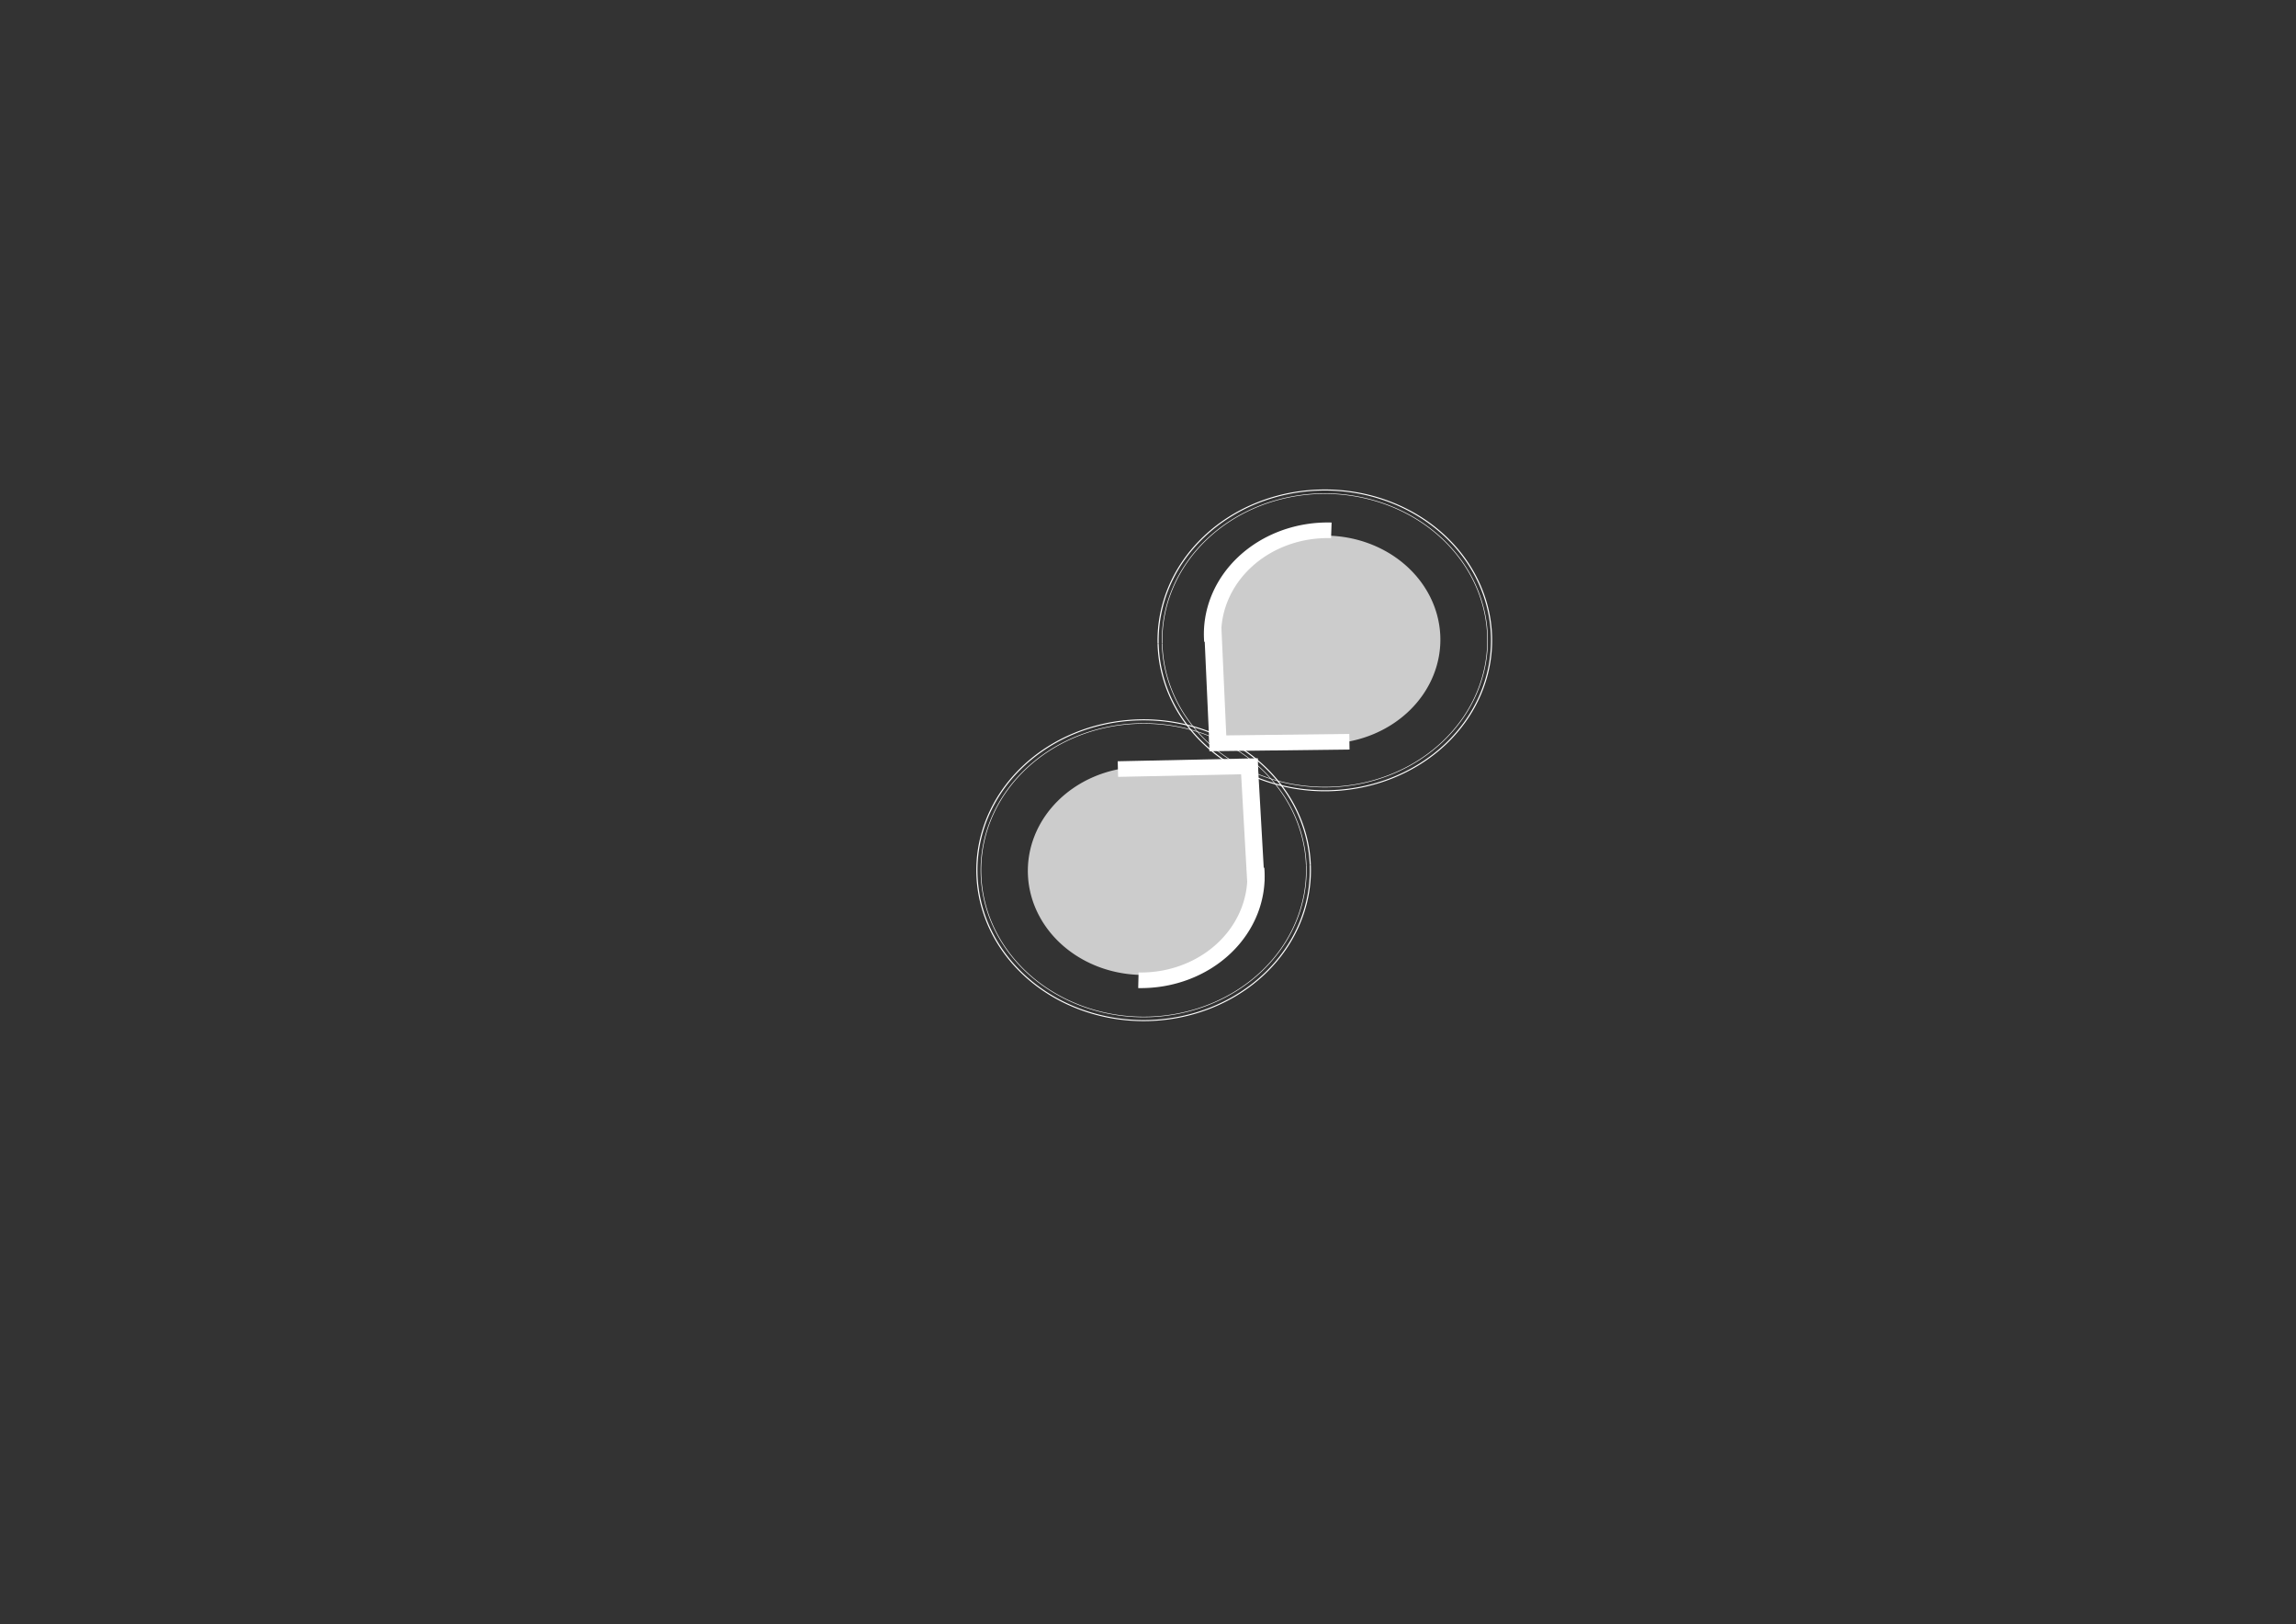 <?xml version="1.0" encoding="UTF-8" standalone="no"?>
<!-- Created with Inkscape (http://www.inkscape.org/) -->

<svg
   width="1414mm"
   height="1000mm"
   viewBox="0 0 1414 1000"
   version="1.1"
   id="svg5"
   inkscape:version="1.2.2 (b0a8486541, 2022-12-01)"
   sodipodi:docname="Fedora Idea.svg"
   inkscape:export-filename="Fedora Idea.png"
   inkscape:export-xdpi="101.6"
   inkscape:export-ydpi="101.6"
   xmlns:inkscape="http://www.inkscape.org/namespaces/inkscape"
   xmlns:sodipodi="http://sodipodi.sourceforge.net/DTD/sodipodi-0.dtd"
   xmlns="http://www.w3.org/2000/svg"
   xmlns:svg="http://www.w3.org/2000/svg">
  <rect x="0" y="0" width="1414" height="1000" fill="#333333" stroke="none"/>
  <sodipodi:namedview
     id="namedview7"
     pagecolor="#222222"
     bordercolor="#ffffff"
     borderopacity="0"
     inkscape:showpageshadow="0"
     inkscape:pageopacity="1"
     inkscape:pagecheckerboard="1"
     inkscape:deskcolor="#505050"
     inkscape:document-units="mm"
     showgrid="false"
     inkscape:zoom="0.43886079"
     inkscape:cx="2716.1232"
     inkscape:cy="1842.2698"
     inkscape:window-width="1920"
     inkscape:window-height="1015"
     inkscape:window-x="0"
     inkscape:window-y="37"
     inkscape:window-maximized="1"
     inkscape:current-layer="g5947" />
  <defs
     id="defs2" />
  <g
     inkscape:label="Layer 1"
     inkscape:groupmode="layer"
     id="layer1">
    <g
       id="g5958">
      <g
         id="g5947"
         style="stroke-width:1.5;stroke-dasharray:none">
        <g
           id="g9361"
           transform="matrix(7.106,0,0,6.408,-44.291,-356.646)">
          <g
             id="g5985">
            <g
               id="g4709">
              <path
                 style="fill:none;stroke:#ffffff;stroke-width:0.05;stroke-dasharray:none;stroke-opacity:1"
                 id="path1206-0"
                 sodipodi:type="arc"
                 sodipodi:cx="-118.38682"
                 sodipodi:cy="-119.88062"
                 sodipodi:rx="14.101492"
                 sodipodi:ry="14.101492"
                 sodipodi:start="0"
                 sodipodi:end="6.2817549"
                 sodipodi:open="true"
                 sodipodi:arc-type="arc"
                 d="m -104.285,-119.881 a 14.101,14.101 0 0 1 -14.096,14.101 14.101,14.101 0 0 1 -14.107,-14.091 14.101,14.101 0 0 1 14.086,-14.112 14.101,14.101 0 0 1 14.117,14.081"
                 transform="rotate(178.712)" />
              <path
                 style="fill:none;stroke:#ffffff;stroke-width:0.099;stroke-dasharray:none;stroke-opacity:1"
                 id="path1206-1-6"
                 sodipodi:type="arc"
                 sodipodi:cx="-118.3868"
                 sodipodi:cy="-119.88063"
                 sodipodi:rx="14.450292"
                 sodipodi:ry="14.450292"
                 sodipodi:start="0"
                 sodipodi:end="6.2817549"
                 sodipodi:open="true"
                 sodipodi:arc-type="arc"
                 d="m -103.937,-119.881 a 14.45,14.45 0 0 1 -14.445,14.45 14.45,14.45 0 0 1 -14.455,-14.44 14.45,14.45 0 0 1 14.435,-14.461 14.45,14.45 0 0 1 14.466,14.43"
                 transform="rotate(178.712)" />
              <g
                 id="g1204-0"
                 transform="rotate(-2.303,268.717,-1654.341)"
                 style="fill:#cccccc">
                <path
                   style="fill:#cccccc;stroke:none;stroke-width:0.303"
                   id="path1090-2-6"
                   sodipodi:type="arc"
                   sodipodi:cx="50"
                   sodipodi:cy="109.76125"
                   sodipodi:rx="10"
                   sodipodi:ry="10"
                   sodipodi:start="0"
                   sodipodi:end="6.2817549"
                   sodipodi:arc-type="arc"
                   d="m 60,109.761 a 10,10 0 0 1 -9.996,10 10,10 0 0 1 -10.004,-9.993 10,10 0 0 1 9.989,-10.007 10,10 0 0 1 10.011,9.986"
                   sodipodi:open="true" />
                <rect
                   style="fill:#cccccc;stroke:none;stroke-width:0.276"
                   id="rect956-5-9-3"
                   width="10.523"
                   height="10.049"
                   x="40"
                   y="109.665" />
              </g>
              <g
                 id="g5968"
                 transform="rotate(-1.69,122.375,206.891)">
                <path
                   style="fill:#ffffff;fill-rule:evenodd;stroke:#ffffff;stroke-width:1.5;stroke-linecap:butt;stroke-linejoin:miter;stroke-dasharray:none;stroke-opacity:1"
                   d="m 113.392,126.792 12.148,0.196"
                   id="path2985-93-0"
                   inkscape:connector-type="polyline"
                   inkscape:connector-curvature="0" />
                <g
                   id="g5962">
                  <path
                     style="fill:#ffffff;fill-rule:evenodd;stroke:#ffffff;stroke-width:1.5;stroke-linecap:butt;stroke-linejoin:miter;stroke-dasharray:none;stroke-opacity:1"
                     d="m 114.025,115.712 0.123,10.987"
                     id="path2985-9-1-6"
                     inkscape:connector-type="polyline"
                     inkscape:connector-curvature="0" />
                  <path
                     style="fill:none;stroke:#ffffff;stroke-width:1.5;stroke-dasharray:none;stroke-opacity:1"
                     id="path4040-9-1"
                     sodipodi:type="arc"
                     sodipodi:cx="113.25248"
                     sodipodi:cy="-127.02075"
                     sodipodi:rx="9.9763508"
                     sodipodi:ry="9.9764099"
                     sodipodi:start="1.5046848"
                     sodipodi:end="3.1764372"
                     sodipodi:arc-type="arc"
                     d="m 113.912,-117.066 a 9.976,9.976 0 0 1 -7.602,-2.791 9.976,9.976 0 0 1 -3.027,-7.511"
                     sodipodi:open="true"
                     transform="rotate(91.526)" />
                </g>
              </g>
            </g>
          </g>
          <g
             id="g5985-7"
             style="stroke-width:1.5;stroke-dasharray:none"
             transform="rotate(177.724,114.304,128.05)">
            <path
               style="fill:none;stroke:#ffffff;stroke-width:0.05;stroke-dasharray:none;stroke-opacity:1"
               id="path1206-0-4"
               sodipodi:type="arc"
               sodipodi:cx="-124.51627"
               sodipodi:cy="-116.31883"
               sodipodi:rx="14.101492"
               sodipodi:ry="14.101492"
               sodipodi:start="0"
               sodipodi:end="6.2817549"
               sodipodi:open="true"
               sodipodi:arc-type="arc"
               d="m -110.415,-116.319 a 14.101,14.101 0 0 1 -14.096,14.101 14.101,14.101 0 0 1 -14.107,-14.091 14.101,14.101 0 0 1 14.086,-14.112 14.101,14.101 0 0 1 14.117,14.081"
               transform="rotate(-179.599)" />
            <path
               style="fill:none;stroke:#ffffff;stroke-width:0.099;stroke-dasharray:none;stroke-opacity:1"
               id="path1206-1-6-4"
               sodipodi:type="arc"
               sodipodi:cx="-124.51626"
               sodipodi:cy="-116.31884"
               sodipodi:rx="14.450292"
               sodipodi:ry="14.450292"
               sodipodi:start="0"
               sodipodi:end="6.2817549"
               sodipodi:open="true"
               sodipodi:arc-type="arc"
               d="m -110.066,-116.319 a 14.45,14.45 0 0 1 -14.445,14.45 14.45,14.45 0 0 1 -14.455,-14.44 14.45,14.45 0 0 1 14.435,-14.461 14.45,14.45 0 0 1 14.466,14.43"
               transform="rotate(-179.599)" />
            <g
               id="g1204-0-3"
               transform="rotate(-0.613,775.381,-6778.456)"
               style="fill:#cccccc">
              <path
                 style="fill:#cccccc;stroke:none;stroke-width:0.303"
                 id="path1090-2-6-0"
                 sodipodi:type="arc"
                 sodipodi:cx="50"
                 sodipodi:cy="109.76125"
                 sodipodi:rx="10"
                 sodipodi:ry="10"
                 sodipodi:start="0"
                 sodipodi:end="6.2817549"
                 sodipodi:arc-type="arc"
                 d="m 60,109.761 a 10,10 0 0 1 -9.996,10 10,10 0 0 1 -10.004,-9.993 10,10 0 0 1 9.989,-10.007 10,10 0 0 1 10.011,9.986"
                 sodipodi:open="true" />
              <rect
                 style="fill:#cccccc;stroke:none;stroke-width:0.276"
                 id="rect956-5-9-3-7"
                 width="10.523"
                 height="10.049"
                 x="40"
                 y="109.665" />
            </g>
            <g
               id="g5968-8">
              <path
                 style="fill:#ffffff;fill-rule:evenodd;stroke:#ffffff;stroke-width:1.5;stroke-linecap:butt;stroke-linejoin:miter;stroke-dasharray:none;stroke-opacity:1"
                 d="m 113.392,126.792 12.148,0.196"
                 id="path2985-93-0-6"
                 inkscape:connector-type="polyline"
                 inkscape:connector-curvature="0" />
              <g
                 id="g5962-8">
                <path
                   style="fill:#ffffff;fill-rule:evenodd;stroke:#ffffff;stroke-width:1.5;stroke-linecap:butt;stroke-linejoin:miter;stroke-dasharray:none;stroke-opacity:1"
                   d="m 114.025,115.712 0.123,10.987"
                   id="path2985-9-1-6-8"
                   inkscape:connector-type="polyline"
                   inkscape:connector-curvature="0" />
                <path
                   style="fill:none;stroke:#ffffff;stroke-width:1.5;stroke-dasharray:none;stroke-opacity:1"
                   id="path4040-9-1-4"
                   sodipodi:type="arc"
                   sodipodi:cx="113.25248"
                   sodipodi:cy="-127.02075"
                   sodipodi:rx="9.9763508"
                   sodipodi:ry="9.9764099"
                   sodipodi:start="1.5046848"
                   sodipodi:end="3.1764372"
                   sodipodi:arc-type="arc"
                   d="m 113.912,-117.066 a 9.976,9.976 0 0 1 -7.602,-2.791 9.976,9.976 0 0 1 -3.027,-7.511"
                   sodipodi:open="true"
                   transform="rotate(91.526)" />
              </g>
            </g>
          </g>
        </g>
      </g>
    </g>
  </g>
</svg>
